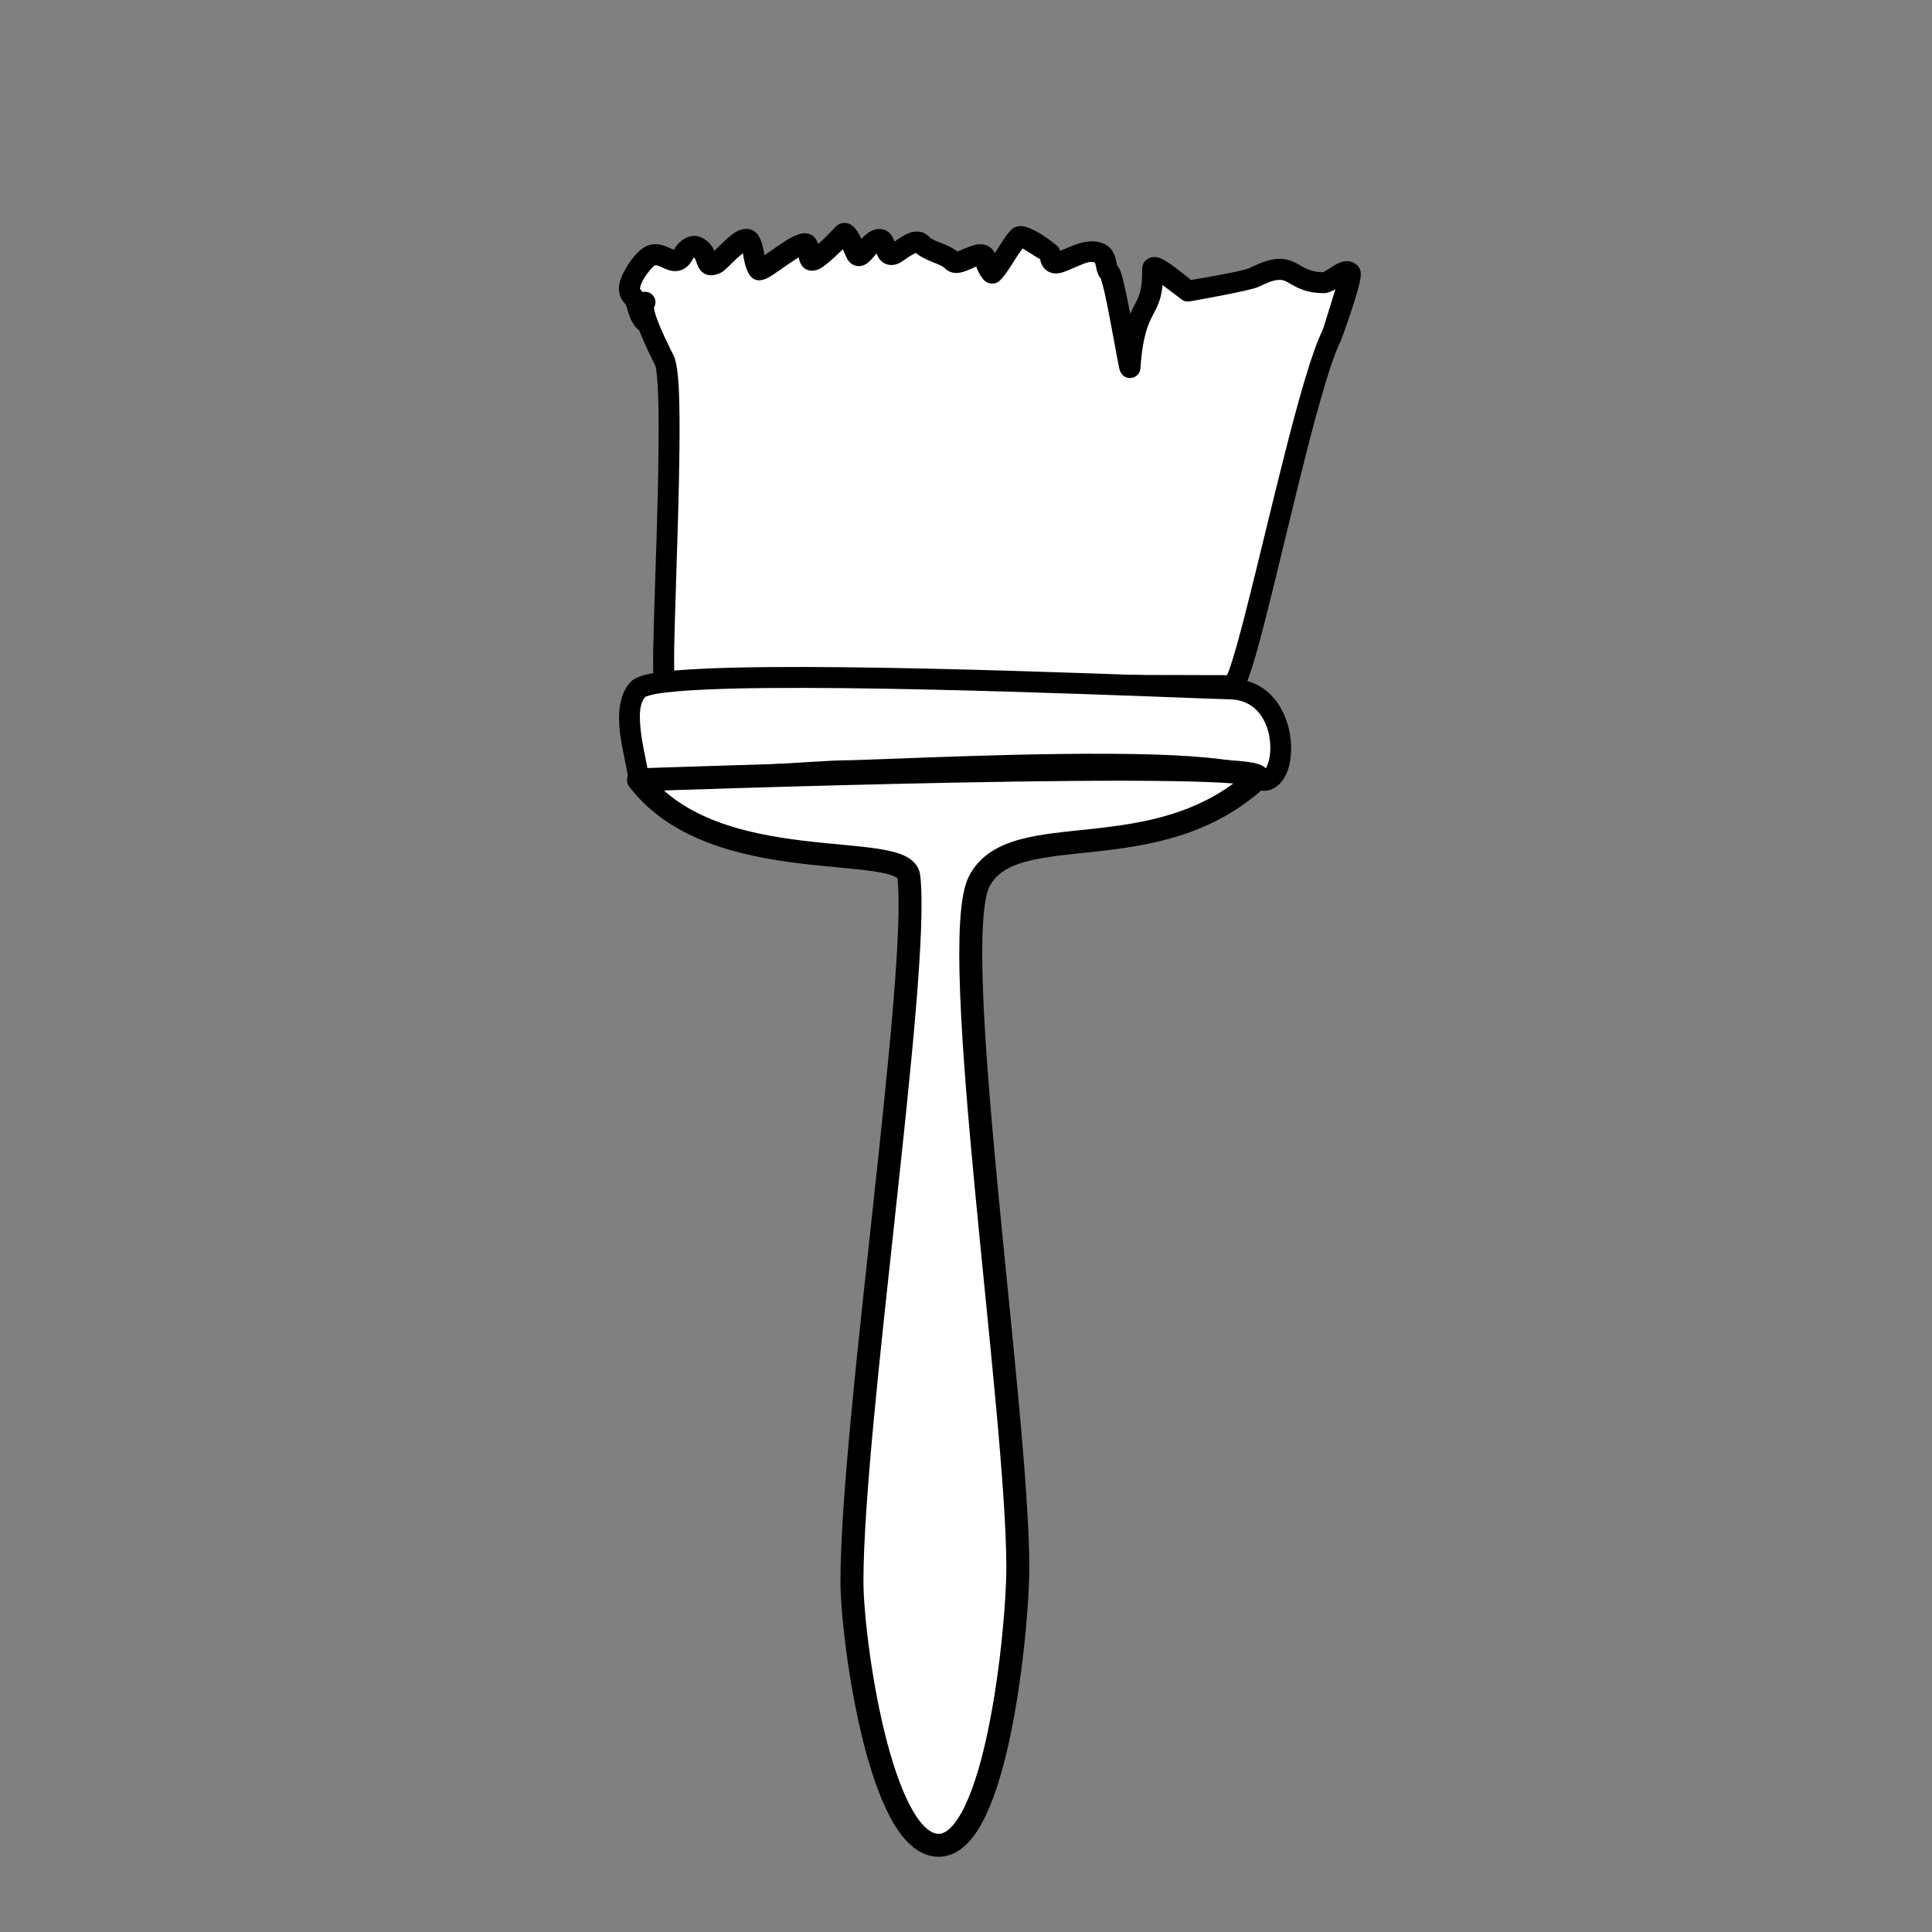 <?xml version="1.0" encoding="UTF-8" standalone="no"?>
<!DOCTYPE svg PUBLIC "-//W3C//DTD SVG 1.1//EN" "http://www.w3.org/Graphics/SVG/1.1/DTD/svg11.dtd">
<svg width="100%" height="100%" viewBox="0 0 492 492" version="1.1" xmlns="http://www.w3.org/2000/svg" xmlns:xlink="http://www.w3.org/1999/xlink" xml:space="preserve" xmlns:serif="http://www.serif.com/" style="fill-rule:evenodd;clip-rule:evenodd;stroke-linecap:round;stroke-linejoin:round;stroke-miterlimit:1.5;">
    <rect x="0" y="0" width="492" height="492" fill="#808080" stroke="none"/>
    <g transform="matrix(0.48,0,0,0.48,0,0)">
        <path d="M342.195,160.323C342.195,162.622 342.77,162.047 340.471,162.047" style="fill:white;"/>
        <path d="M337.506,157.358C335.953,158.341 334.921,160.074 334.921,162.047C334.921,165.11 337.408,167.597 340.471,167.597C341.914,167.597 342.637,167.635 342.983,167.577C344.414,167.338 345.374,166.717 346.12,165.972C346.865,165.226 347.486,164.266 347.725,162.836C347.783,162.489 347.745,161.766 347.745,160.323C347.745,157.26 345.258,154.773 342.195,154.773C340.223,154.773 338.489,155.805 337.506,157.358Z"/>
        <path d="M342.195,160.323C337.982,162.43 348.812,183.9 352.539,191.354C359.219,204.713 349.858,357.615 352.539,360.296C361.458,369.216 411.371,359.781 582.162,363.572C583.574,363.604 644.778,363.744 650.774,363.744C651.924,363.744 653.41,364.557 654.222,363.744C662.699,355.267 691.104,208.784 706.559,177.875C707.213,176.567 717.85,146.375 716.283,144.808C713.215,141.74 706.14,149.98 702.492,149.98C683.519,149.98 687.175,136.283 665.572,147.084C661.211,149.265 630.229,154.428 630.229,154.428C630.229,154.428 611.41,137.71 611.505,142.912C611.971,168.378 602.072,158.346 599.505,194.912C599.323,197.509 591.269,147.363 588.714,144.808C586.041,142.136 587.734,136.561 583.542,134.465C573.047,129.217 557.168,147.855 557.168,134.741C557.168,133.911 542.755,123.534 540.444,125.845C535.749,130.541 531.569,139.892 526.653,144.808C525.678,145.783 523.205,140.055 523.205,139.636C523.205,128.192 509.374,142.56 505.347,138.532C501.391,134.576 492.964,133.529 488.727,129.293C485.319,125.885 477.349,133.258 474.936,134.465C467.84,138.013 471.483,124.124 464.593,127.569C460.172,129.779 456.425,138.817 454.249,134.465C453.674,133.315 449.667,121.808 447.354,124.121C445.621,125.854 432.353,140.151 430.115,137.912C428.218,136.016 430.256,129.293 426.667,129.293C421.708,129.293 404.151,144.703 402.532,143.084C399.717,140.269 400.175,130.384 397.36,127.569C393.647,123.856 382.914,138.24 380.121,139.636C372.877,143.259 377.138,134.697 369.778,131.017C367.305,129.78 363.906,132.416 362.882,134.465C357.563,145.103 350.857,129.25 342.195,137.912C339.33,140.777 330.585,152.161 335.3,156.875C338.86,160.435 337.815,166.286 342.195,170.667" style="fill:white;"/>
        <path d="M434.047,129.514C433.991,129.31 433.928,129.113 433.86,128.923C432.708,125.709 430.519,123.743 426.667,123.743C424.735,123.743 421.319,124.978 417.548,127.298C413.82,129.592 409.376,132.849 405.793,135.295L405.609,135.418C405.411,134.399 405.23,133.353 405.028,132.345C404.277,128.597 402.984,125.344 401.285,123.645C398.59,120.95 394.242,120.488 389.467,123.644C386.424,125.655 381.572,130.473 379.033,133.082C377.866,130.531 375.983,127.915 372.26,126.053C369.831,124.838 367.034,124.875 364.396,126.003C361.551,127.219 359.003,129.813 357.918,131.983C357.834,132.151 357.724,132.336 357.615,132.505C357.244,132.368 356.794,132.194 356.472,132.05C355.574,131.647 354.647,131.216 353.695,130.847C349.018,129.032 343.906,128.353 338.271,133.988C335.865,136.394 330.11,143.874 328.749,150.047C327.812,154.294 328.651,158.075 331.375,160.8C332.023,161.448 332.266,162.301 332.547,163.161C332.92,164.301 333.236,165.497 333.634,166.694C334.546,169.443 335.84,172.161 338.271,174.591C338.52,174.841 338.788,175.061 339.07,175.252C341.832,182.231 345.602,189.89 347.575,193.836C348.049,194.783 348.249,196.712 348.523,199.371C349.066,204.643 349.331,212.179 349.415,221.132C349.749,256.729 347.168,314.247 346.602,342.87C346.432,351.456 346.469,357.566 346.765,359.954C347.075,362.456 348.143,363.749 348.614,364.221C350.242,365.848 352.682,367.247 356.315,368.154C360.175,369.117 365.796,369.625 373.689,369.77C402.18,370.294 462.497,366.468 582.038,369.121C583.438,369.152 643.474,369.291 650.564,369.294C650.998,369.374 652.779,369.688 653.616,369.645C655.363,369.557 656.886,368.93 658.147,367.669C658.954,366.861 660.001,365.34 661.026,363.041C662.599,359.511 664.563,353.471 666.778,345.635C678.811,303.064 699.234,204.936 711.523,180.358C712.069,179.265 719.323,158.896 721.349,149.949C721.965,147.227 722.048,145.176 721.889,144.219C721.619,142.6 720.881,141.558 720.207,140.884C717.744,138.42 714.403,137.861 710.546,139.433C708.735,140.171 706.687,141.51 704.732,142.81C703.848,143.398 702.449,144.192 702.035,144.424C694.197,144.313 691.01,141.268 687.496,139.515C682.294,136.921 676.603,135.364 663.09,142.12C659.674,143.828 639.121,147.334 631.857,148.537C627.883,145.222 619.192,138.209 615.197,136.856C612.202,135.841 609.928,136.59 608.576,137.566C607.141,138.602 605.905,140.238 605.956,143.014C606.16,154.186 604.124,157.579 601.722,162.182C601.041,163.487 600.333,164.87 599.631,166.472C598.348,159.776 597.031,153.278 595.935,148.885C595.206,145.963 594.493,143.817 593.972,142.777C593.578,141.991 593.15,141.429 592.787,141.038C592.732,140.863 592.546,140.262 592.469,139.909C592.236,138.841 592.037,137.736 591.732,136.689C590.861,133.699 589.272,131.125 586.024,129.501C580.419,126.698 573.599,128.334 567.511,130.982C565.981,131.648 563.988,132.458 562.471,133.066C562.268,132.409 561.896,131.651 561.221,130.869C560.193,129.676 554.89,125.576 550.013,122.881C547.01,121.222 544.1,120.154 542.227,119.993C539.635,119.771 537.759,120.681 536.52,121.921C533.497,124.943 530.688,129.895 527.758,134.35C526.977,132.629 525.836,131.537 524.692,130.817C522.634,129.521 519.787,129.181 516.52,130.137C514.174,130.824 509.579,132.769 507.972,133.46C506.084,131.969 503.716,130.758 501.173,129.681C498.152,128.401 494.734,127.451 492.652,125.369C490.21,122.927 486.889,122.254 483.139,123.353C480.244,124.202 476.877,126.584 474.55,128.172C474.123,127.053 473.614,125.856 473.179,125.187C471.973,123.33 470.346,122.136 468.304,121.664C466.729,121.3 464.689,121.316 462.111,122.605C460.354,123.483 458.601,125.023 457.017,126.783C456.643,125.965 456.242,125.14 455.829,124.383C454.737,122.374 453.471,120.752 452.389,119.879C450.696,118.513 448.933,118.141 447.383,118.297C446.023,118.434 444.662,118.964 443.429,120.197C442.502,121.124 438.049,125.997 434.047,129.514ZM542.546,131.837C538.564,136.843 534.848,144.462 530.578,148.733C529.307,150.003 527.847,150.495 526.297,150.469C525.13,150.449 523.676,150.083 522.287,148.881C521.064,147.822 519.291,144.809 518.463,142.843C518.248,142.334 518.089,141.856 517.974,141.431C517.611,141.569 517.254,141.711 516.95,141.845C514.668,142.854 512.302,143.939 510.289,144.434C506.579,145.348 503.527,144.561 501.422,142.456C499.903,140.937 497.439,140.139 495.034,139.152C491.71,137.787 488.416,136.282 485.907,134.215C485.119,134.575 483.717,135.244 482.89,135.786C480.568,137.305 478.488,138.894 477.418,139.429C474.864,140.706 472.838,140.761 471.271,140.436C469.173,140.002 467.519,138.828 466.282,137.004C465.879,136.411 465.424,135.405 465.019,134.396C464.565,134.944 464.128,135.526 463.687,136.049C462.197,137.813 460.732,139.294 459.508,140.044C457.47,141.293 455.495,141.432 453.733,140.902C452.229,140.45 450.531,139.438 449.285,136.947C449.099,136.574 448.062,134.353 447.096,132.277C443.487,135.857 438.466,140.585 435.308,142.349C431.141,144.677 427.813,143.46 426.19,141.837C425.108,140.755 424.284,139.196 423.904,137.248C423.865,137.045 423.826,136.806 423.791,136.546C423.166,136.896 422.538,137.266 421.988,137.622C417.047,140.823 411.283,145.191 407.93,147.097C405.382,148.545 403.262,148.831 402.203,148.717C400.652,148.548 399.489,147.89 398.608,147.009C396.908,145.309 395.615,142.057 394.864,138.308C394.603,137.005 394.376,135.636 394.109,134.346C392.399,135.785 390.129,137.754 388.731,139.193C386.109,141.89 383.758,144.023 382.603,144.6C378.682,146.561 376.134,146.188 374.481,145.515C372.808,144.835 371.485,143.618 370.532,141.759C370.121,140.958 369.775,139.94 369.379,138.814C369.138,138.128 368.885,137.281 368.181,136.601C368.032,136.718 367.898,136.843 367.846,136.947C365.889,140.862 363.538,142.544 361.368,143.31C359.002,144.145 356.5,143.95 353.884,142.989C352.648,142.535 351.353,141.881 350.002,141.324C349.254,141.016 348.498,140.591 347.655,140.787C347.144,140.905 346.671,141.285 346.12,141.837C344.697,143.26 341.509,147.213 340.039,150.998C339.768,151.696 339.573,152.846 339.51,153.249C340.013,153.784 340.458,154.348 340.855,154.938C343.322,154.321 345.975,155.473 347.159,157.841C348.056,159.634 347.889,161.682 346.9,163.267C347.067,164.169 347.412,165.86 347.849,167.196C350.216,174.423 355.233,184.332 357.503,188.871C358.724,191.314 359.758,197.799 360.173,207.048C361.627,239.514 358.349,310.248 357.699,343.089C357.586,348.806 357.683,354.479 357.743,357.095C358.484,357.346 359.43,357.511 360.568,357.715C363.807,358.295 368.165,358.566 373.893,358.672C402.39,359.196 462.719,355.37 582.285,358.024C583.694,358.055 644.789,358.194 650.774,358.194L650.989,358.204C651.257,357.614 651.544,356.95 651.779,356.327C654.211,349.881 657.364,338.442 660.967,324.327C673.293,276.037 690.693,197.196 701.595,175.393C701.957,174.67 705.825,162.106 708.451,153.512C706.21,154.738 704.082,155.53 702.492,155.53C693.517,155.53 688.816,152.968 684.78,150.676C682.999,149.664 681.497,148.587 679.251,148.491C676.639,148.38 673.299,149.426 668.054,152.048C663.495,154.328 631.141,159.902 631.141,159.902C629.487,160.178 627.797,159.691 626.543,158.577L616.785,151.241C616.211,157.245 614.832,160.805 613.206,164.126C610.395,169.87 606.486,174.718 605.041,195.301C604.867,197.786 603.536,198.852 603.051,199.259C601.86,200.258 600.554,200.62 599.203,200.553C598.262,200.507 597.207,200.242 596.155,199.46C595.906,199.274 594.454,198.171 593.823,195.472C592.798,191.084 589.172,169.71 586.299,156.489C585.527,152.936 584.391,148.932 584.117,147.982C583.008,146.614 582.292,144.971 581.831,143.158C581.613,142.3 581.453,141.397 581.255,140.509C581.178,140.167 580.988,139.588 580.91,139.359C578.636,138.325 576.025,139.498 573.514,140.501C568.922,142.335 564.553,144.616 561.554,144.982C559.093,145.282 557.05,144.748 555.425,143.621C553.904,142.567 552.408,140.762 551.849,137.571L542.546,131.837ZM345.097,165.053L344.988,165.118L345.02,165.101L345.097,165.053Z"/>
        <path d="M338.747,413.737C340.894,415.884 438.166,408.958 446.046,408.958C470.077,408.958 641.309,398.808 667.185,412.976C683.651,421.993 687.966,366.202 652.498,365.468C626.653,364.933 352.112,352.103 338.747,365.468C327.973,376.243 338.747,404.955 338.747,413.737" style="fill:white;"/>
        <path d="M333.354,415.045L333.357,415.059L333.358,415.064L333.372,415.124L333.418,415.283L333.427,415.318L333.431,415.331L333.447,415.387L333.491,415.517L333.51,415.574L333.519,415.598L333.534,415.645L333.575,415.747L333.605,415.826L333.62,415.861L333.634,415.897L333.669,415.974L333.713,416.075L333.734,416.119L333.745,416.143L333.772,416.196L333.833,416.319L333.861,416.369L333.868,416.382L333.886,416.414L333.966,416.558L333.999,416.61L334.001,416.614L334.009,416.626C334.233,416.995 334.505,417.343 334.823,417.662C335.296,418.135 336.078,418.77 337.372,419.165C338.07,419.377 339.625,419.615 341.919,419.673C359.337,420.117 438.944,414.508 446.046,414.508C462.851,414.508 551.709,409.534 612.378,411.407C637.197,412.174 657.117,413.791 664.52,417.844C668.174,419.845 671.528,419.91 674.447,418.842C678.099,417.506 681.358,413.964 683.215,408.665C688.763,392.841 682.028,360.528 652.613,359.919C631.909,359.491 451.831,351.194 373.777,354.74C359.657,355.382 348.772,356.441 342.56,357.942C338.599,358.899 336.058,360.309 334.823,361.544C329.513,366.854 327.918,375.564 328.555,384.96C329.321,396.255 333.197,408.535 333.197,413.737C333.197,414.188 333.251,414.626 333.354,415.045ZM343.686,408.542C345.422,408.567 347.629,408.573 349.832,408.517C376.124,407.842 439.733,403.408 446.046,403.408C462.885,403.408 551.927,398.435 612.721,400.313C639.959,401.154 661.727,403.66 669.851,408.108C671.238,408.868 671.802,407.3 672.434,405.793C673.142,404.103 673.601,402.053 673.82,399.817C674.957,388.244 669.738,371.376 652.384,371.017C631.734,370.59 452.13,362.292 374.28,365.829C362.905,366.346 353.758,367.105 347.7,368.204C345.48,368.607 342.944,369.452 342.458,369.618C339.353,372.956 339.241,378.476 339.63,384.209C340.22,392.916 342.56,402.201 343.686,408.542Z"/>
        <g transform="matrix(1,0,0,1,-47,-29)">
            <path d="M385.747,442.737C426.411,495.915 526.92,474.516 529.165,494.042C535.103,545.69 499,783.824 499,868C499,898.907 514.093,1008 545,1008C575.907,1008 587,891.907 587,861C587,776.427 549.227,529.517 566.595,496.447C584.913,461.569 659.864,491.837 714.185,441.976C726.544,430.632 385.747,442.737 385.747,442.737Z" style="fill:white;stroke:black;stroke-width:12.18px;"/>
        </g>
    </g>
</svg>
